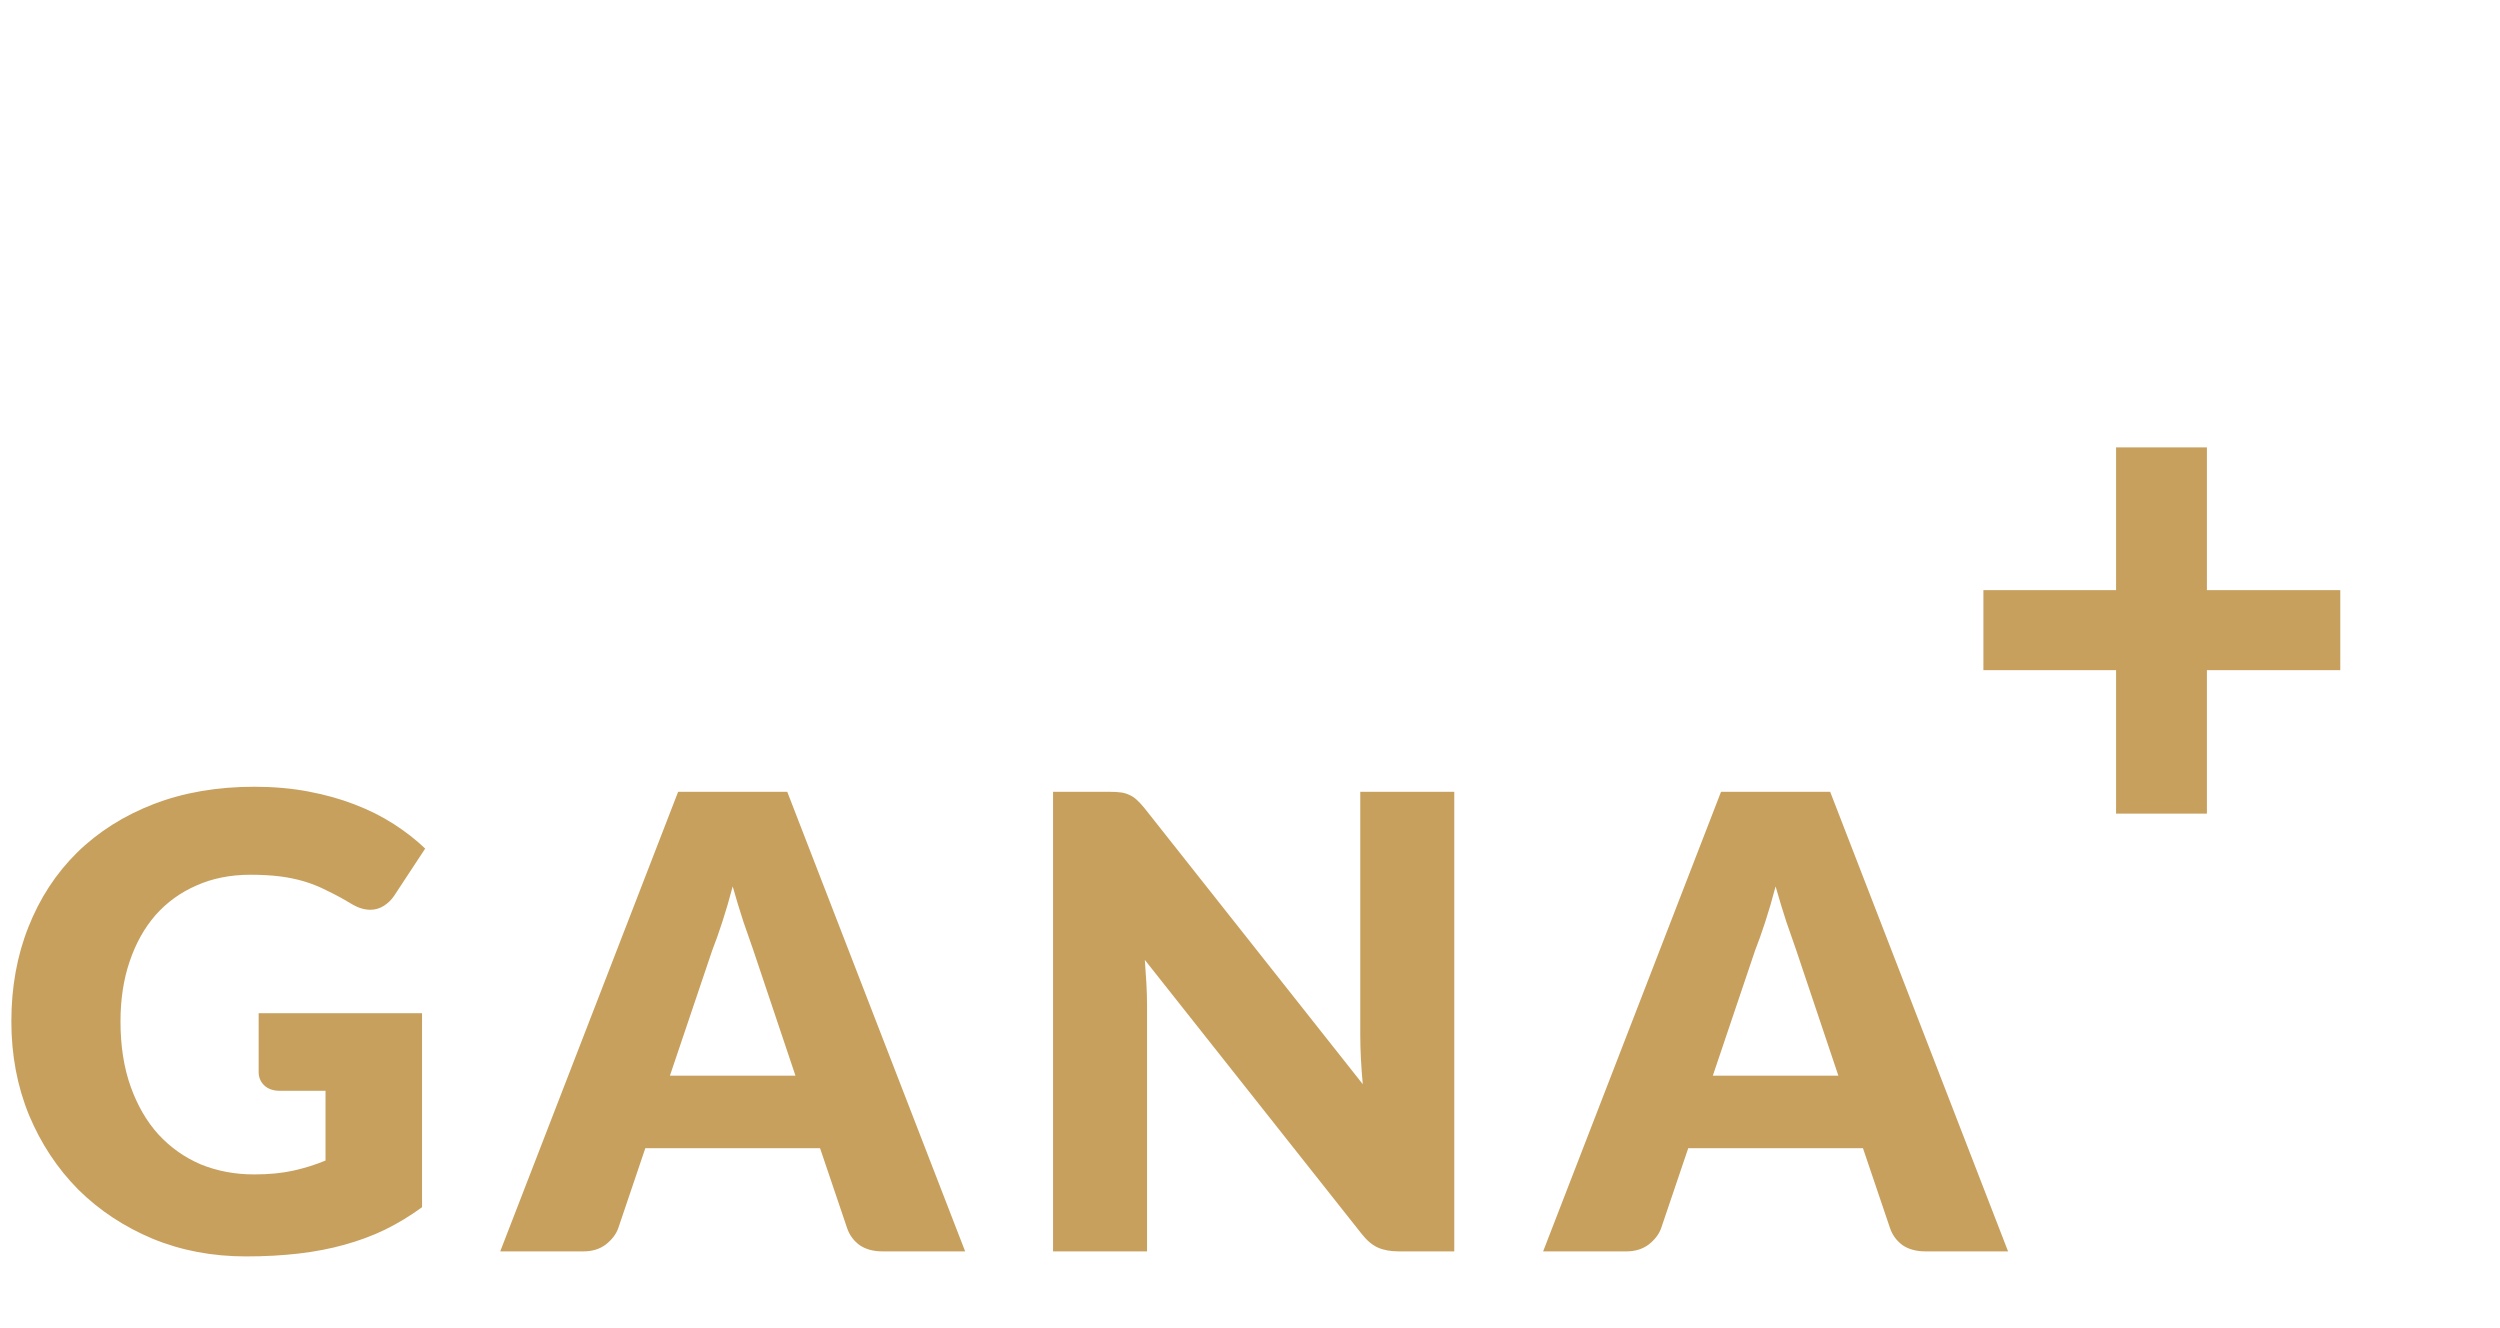 <svg width="192" height="102" viewBox="0 0 192 102" fill="none" xmlns="http://www.w3.org/2000/svg">
<path d="M19.525 90.195C20.656 90.195 21.657 90.098 22.529 89.904C23.401 89.71 24.225 89.452 25 89.129V83.775H21.512C20.995 83.775 20.591 83.638 20.3 83.363C20.01 83.089 19.864 82.741 19.864 82.322V77.816H32.413V92.714C31.509 93.376 30.564 93.949 29.579 94.434C28.61 94.902 27.568 95.29 26.454 95.597C25.355 95.904 24.177 96.13 22.917 96.275C21.673 96.42 20.333 96.493 18.895 96.493C16.311 96.493 13.921 96.041 11.725 95.136C9.528 94.216 7.623 92.956 6.008 91.357C4.409 89.742 3.149 87.837 2.229 85.64C1.324 83.428 0.872 81.029 0.872 78.445C0.872 75.813 1.308 73.399 2.18 71.202C3.052 68.99 4.296 67.084 5.911 65.485C7.542 63.886 9.504 62.643 11.797 61.755C14.107 60.866 16.683 60.422 19.525 60.422C20.995 60.422 22.376 60.543 23.668 60.785C24.96 61.028 26.147 61.359 27.229 61.779C28.327 62.199 29.328 62.699 30.233 63.281C31.137 63.862 31.945 64.492 32.655 65.17L30.281 68.78C30.055 69.119 29.78 69.385 29.457 69.579C29.151 69.773 28.811 69.87 28.44 69.87C27.956 69.87 27.455 69.708 26.938 69.385C26.292 68.998 25.678 68.667 25.097 68.392C24.532 68.101 23.95 67.867 23.353 67.69C22.755 67.512 22.125 67.383 21.463 67.302C20.801 67.221 20.058 67.181 19.235 67.181C17.7 67.181 16.32 67.455 15.092 68.004C13.865 68.537 12.815 69.296 11.943 70.282C11.087 71.267 10.425 72.454 9.956 73.843C9.488 75.216 9.254 76.75 9.254 78.445C9.254 80.319 9.512 81.982 10.029 83.436C10.546 84.889 11.257 86.117 12.161 87.118C13.082 88.119 14.164 88.886 15.407 89.419C16.667 89.936 18.04 90.195 19.525 90.195ZM74.124 96.106H67.777C67.067 96.106 66.477 95.944 66.009 95.621C65.557 95.282 65.242 94.854 65.064 94.337L62.981 88.184H49.56L47.477 94.337C47.315 94.789 47 95.201 46.532 95.573C46.064 95.928 45.49 96.106 44.812 96.106H38.417L52.08 60.81H60.461L74.124 96.106ZM51.45 82.612H61.091L57.845 72.946C57.635 72.333 57.385 71.614 57.094 70.79C56.819 69.951 56.545 69.046 56.27 68.077C56.012 69.062 55.745 69.975 55.471 70.815C55.196 71.654 54.938 72.381 54.696 72.995L51.45 82.612ZM85.186 60.81C85.541 60.81 85.84 60.826 86.082 60.858C86.324 60.891 86.542 60.955 86.736 61.052C86.93 61.133 87.115 61.254 87.293 61.415C87.471 61.577 87.673 61.795 87.899 62.069L104.662 83.266C104.598 82.588 104.549 81.934 104.517 81.304C104.485 80.658 104.469 80.052 104.469 79.487V60.81H111.688V96.106H107.424C106.794 96.106 106.261 96.009 105.825 95.815C105.389 95.621 104.969 95.266 104.565 94.749L87.923 73.722C87.971 74.335 88.012 74.941 88.044 75.538C88.076 76.12 88.093 76.669 88.093 77.186V96.106H80.874V60.81H85.186ZM154.22 96.106H147.873C147.162 96.106 146.573 95.944 146.104 95.621C145.652 95.282 145.337 94.854 145.16 94.337L143.076 88.184H129.656L127.572 94.337C127.411 94.789 127.096 95.201 126.628 95.573C126.159 95.928 125.586 96.106 124.908 96.106H118.512L132.175 60.81H140.557L154.22 96.106ZM131.545 82.612H141.187L137.941 72.946C137.731 72.333 137.48 71.614 137.19 70.79C136.915 69.951 136.641 69.046 136.366 68.077C136.108 69.062 135.841 69.975 135.567 70.815C135.292 71.654 135.034 72.381 134.791 72.995L131.545 82.612Z" fill="#C8A05E"/>
<path d="M169.491 34.359V45.322H179.734V51.468H169.491V62.487H162.514V51.468H152.326V45.322H162.514V34.359H169.491Z" fill="#C8A05E"/>
</svg>
